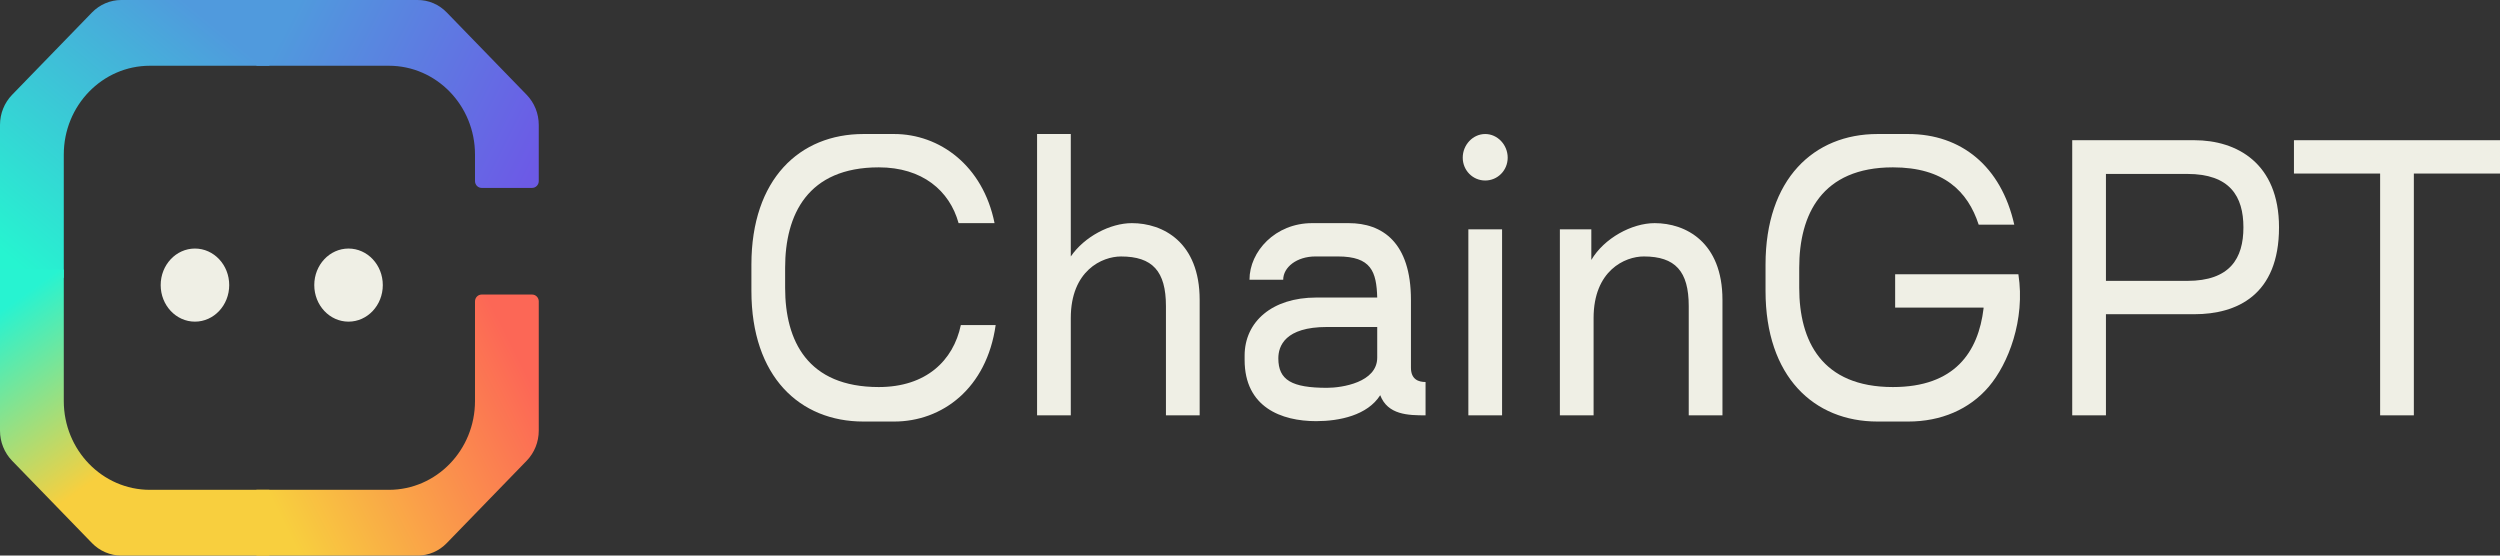 <svg width="117" height="26" viewBox="0 0 117 26" fill="none" xmlns="http://www.w3.org/2000/svg">
<rect x="0" y="0" width="117" height="26" fill="#333333" stroke="none"/>
<path d="M12 3.077H18.198C20.425 3.077 22.23 4.937 22.23 7.232V8.474C22.23 8.651 22.369 8.794 22.541 8.794H24.903C25.075 8.794 25.214 8.651 25.214 8.474V5.846C25.214 5.316 25.01 4.81 24.647 4.436L20.909 0.584C20.544 0.206 20.059 0 19.543 0H12V3.077Z" fill="url(#paint0_linear_213_22)"/>
<path d="M12 22.924H18.198C20.425 22.924 22.23 21.064 22.23 18.768V14.105C22.23 13.928 22.369 13.785 22.541 13.785H24.903C25.075 13.785 25.214 13.928 25.214 14.105V20.154C25.214 20.684 25.01 21.19 24.647 21.564L20.909 25.416C20.544 25.794 20.059 26 19.543 26H12V22.924Z" fill="url(#paint1_linear_213_22)"/>
<path d="M12.607 0H5.671C5.162 0 4.664 0.214 4.305 0.584L0.567 4.436C0.204 4.81 0 5.316 0 5.844V13H2.985V7.232C2.985 4.937 4.79 3.077 7.017 3.077H12.607V0Z" fill="url(#paint2_linear_213_22)"/>
<path d="M12.607 26H5.671C5.162 26 4.664 25.786 4.305 25.416L0.567 21.564C0.204 21.19 0 20.684 0 20.156V12.618H2.985V18.768C2.985 21.064 4.79 22.924 7.017 22.924H12.607V26Z" fill="url(#paint3_linear_213_22)"/>
<path d="M35.166 13.617C35.166 17.625 37.428 19.728 40.408 19.728H41.846C44.09 19.728 46.176 18.187 46.597 15.213H44.967C44.616 16.881 43.336 18.114 41.127 18.114C37.796 18.114 36.744 15.956 36.744 13.472V12.528C36.744 10.044 37.796 7.832 41.127 7.832C43.161 7.832 44.441 8.92 44.862 10.443H46.545C46.001 7.741 43.968 6.272 41.846 6.272H40.408C37.428 6.272 35.166 8.376 35.166 12.383V13.617Z" fill="#EFEFE5"/>
<path d="M52.971 10.443C51.954 10.443 50.744 11.078 50.113 12.003V6.272H48.535V19.438H50.113V14.886C50.113 12.655 51.586 12.003 52.463 12.003C53.935 12.003 54.566 12.692 54.566 14.324V19.438H56.144V14.034C56.144 11.332 54.426 10.443 52.971 10.443Z" fill="#EFEFE5"/>
<path d="M66.032 17.207V14.034C66.032 11.332 64.682 10.443 63.122 10.443H61.404C59.685 10.443 58.476 11.767 58.476 13.091H60.054C60.054 12.51 60.685 12.002 61.562 12.002H62.613C64.174 12.002 64.419 12.71 64.454 13.925H61.596C59.545 13.925 58.248 15.049 58.248 16.645V16.845C58.248 19.057 59.966 19.71 61.596 19.71C62.684 19.71 63.998 19.438 64.594 18.495C64.945 19.42 65.909 19.438 66.716 19.438V17.878C66.4 17.878 66.032 17.769 66.032 17.207ZM62.105 18.15C60.457 18.15 59.826 17.788 59.826 16.772C59.826 16.192 60.141 15.303 62.105 15.303H64.454V16.736C64.454 17.896 62.806 18.15 62.105 18.15Z" fill="#EFEFE5"/>
<path d="M69.508 8.448C70.086 8.448 70.56 7.977 70.56 7.378C70.56 6.78 70.086 6.272 69.508 6.272C68.929 6.272 68.456 6.78 68.456 7.378C68.456 7.977 68.929 8.448 69.508 8.448ZM68.719 19.438H70.297V10.733H68.719V19.438Z" fill="#EFEFE5"/>
<path d="M77.438 10.443C76.368 10.443 75.07 11.15 74.474 12.166V10.733H73.002V19.438H74.58V14.886C74.58 12.655 76.052 12.002 76.929 12.002C78.401 12.002 79.033 12.692 79.033 14.324V19.438H80.611V14.034C80.611 11.332 78.892 10.443 77.438 10.443Z" fill="#EFEFE5"/>
<path d="M94.461 12.837C94.412 12.837 88.693 12.837 88.693 12.837V14.396H92.831V14.433C92.585 16.482 91.481 18.114 88.588 18.114C85.256 18.114 84.204 15.956 84.204 13.472V12.528C84.204 10.044 85.256 7.832 88.588 7.832C90.972 7.832 92.094 8.956 92.603 10.516H94.268C93.654 7.777 91.778 6.272 89.306 6.272H87.868C84.888 6.272 82.627 8.376 82.627 12.383V13.617C82.627 17.625 84.888 19.728 87.868 19.728H89.306C90.832 19.728 92.164 19.166 93.076 18.096C93.987 17.026 94.789 14.974 94.461 12.837Z" fill="#EFEFE5"/>
<path d="M102.696 6.562H96.98V19.438H98.558V14.705H102.696C104.677 14.705 106.658 13.816 106.658 10.642C106.658 7.632 104.677 6.562 102.696 6.562ZM102.363 13.145H98.558V8.14H102.363C104.362 8.14 104.992 9.192 104.992 10.642C104.992 12.093 104.362 13.145 102.363 13.145Z" fill="#EFEFE5"/>
<path d="M117 6.562H107.357V8.122H111.39V19.438H112.968V8.122H117V6.562Z" fill="#EFEFE5"/>
<path d="M9.123 15.053C10.009 15.053 10.727 14.287 10.727 13.342C10.727 12.397 10.009 11.632 9.123 11.632C8.238 11.632 7.52 12.397 7.52 13.342C7.52 14.287 8.238 15.053 9.123 15.053Z" fill="#EFEFE5"/>
<path d="M16.311 15.053C17.197 15.053 17.915 14.287 17.915 13.342C17.915 12.397 17.197 11.632 16.311 11.632C15.426 11.632 14.708 12.397 14.708 13.342C14.708 14.287 15.426 15.053 16.311 15.053Z" fill="#EFEFE5"/>
<defs>
<linearGradient id="paint0_linear_213_22" x1="24.495" y1="8.781" x2="12.623" y2="2.807" gradientUnits="userSpaceOnUse">
<stop stop-color="#6C5AE6"/>
<stop offset="1" stop-color="#509ADD"/>
</linearGradient>
<linearGradient id="paint1_linear_213_22" x1="24.495" y1="17.219" x2="12.623" y2="23.193" gradientUnits="userSpaceOnUse">
<stop stop-color="#FC6756"/>
<stop offset="1" stop-color="#F8CF3E"/>
</linearGradient>
<linearGradient id="paint2_linear_213_22" x1="12.109" y1="2.908" x2="2.927" y2="14.094" gradientUnits="userSpaceOnUse">
<stop stop-color="#509ADD"/>
<stop offset="1" stop-color="#26F4D0"/>
</linearGradient>
<linearGradient id="paint3_linear_213_22" x1="9.897" y1="23.035" x2="2.58" y2="12.754" gradientUnits="userSpaceOnUse">
<stop stop-color="#F8CF3E"/>
<stop offset="0.288" stop-color="#F8CF3E"/>
<stop offset="1" stop-color="#27F3D1"/>
</linearGradient>
</defs>
</svg>
